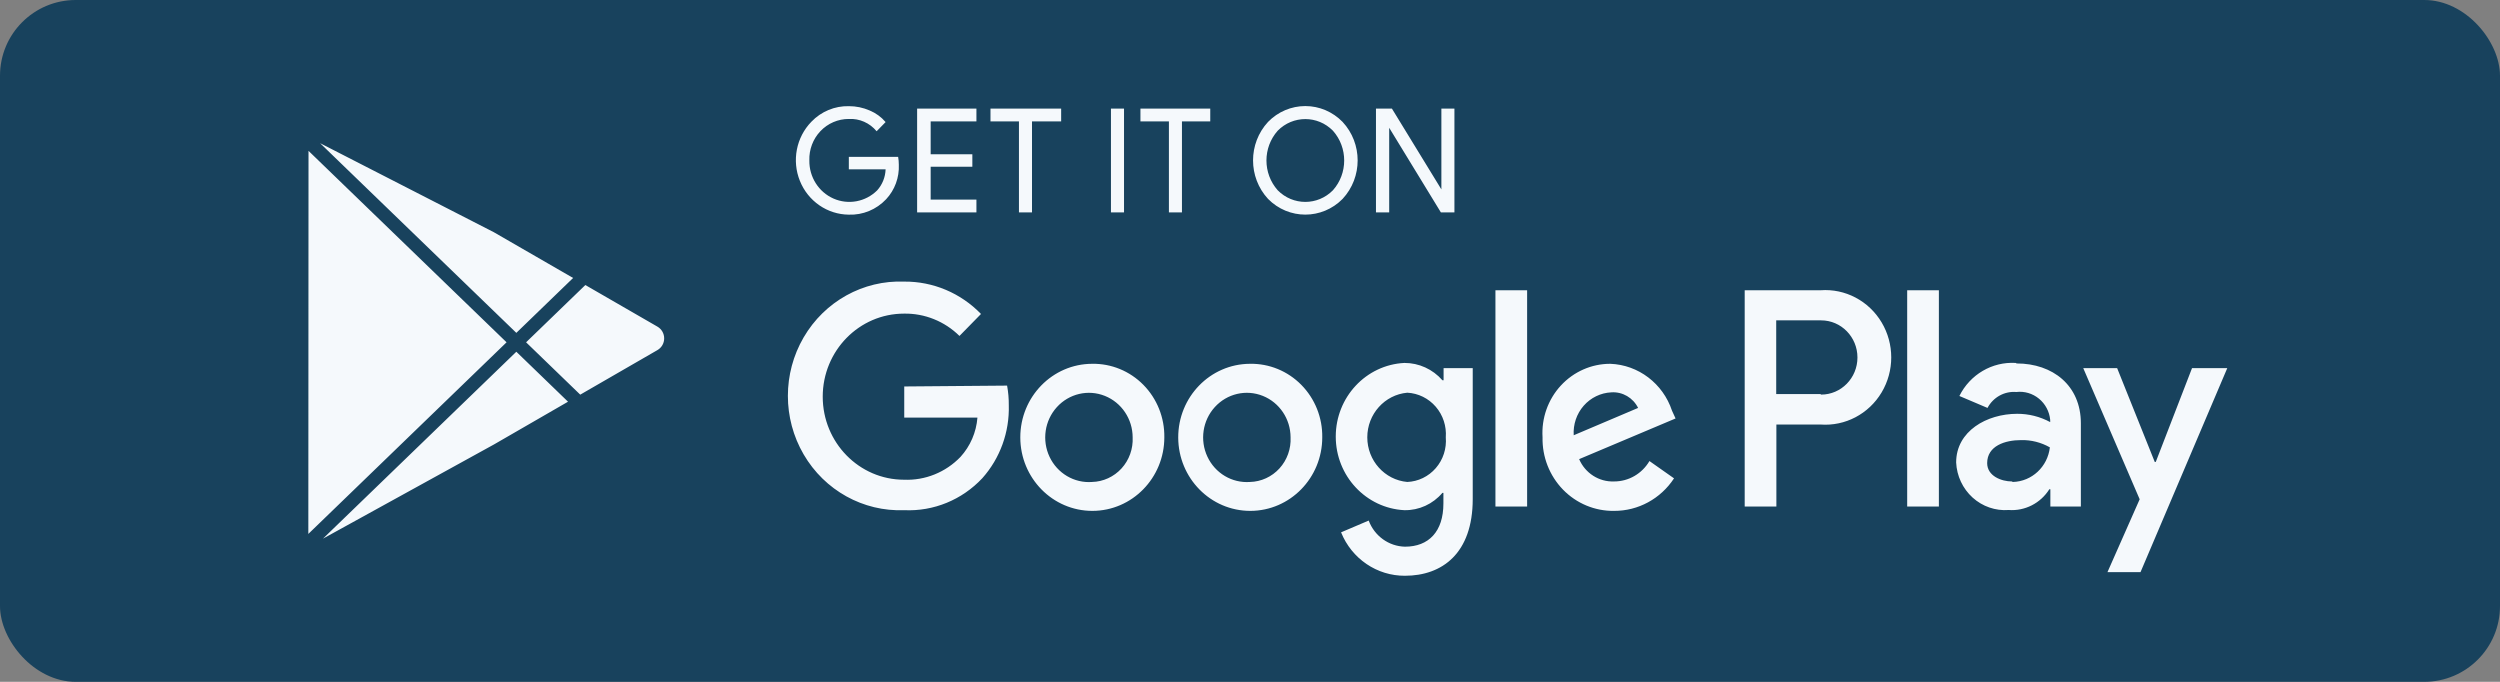 <svg width="165" height="45" viewBox="0 0 165 45" fill="none" xmlns="http://www.w3.org/2000/svg">
<rect x="0" y="0" width="165" height="45" fill="#808080" stroke="none"/>
<rect width="165" height="45" rx="5" fill="#18425D"/>
<path fill-rule="evenodd" clip-rule="evenodd" d="M59.322 10.867C59.36 11.713 59.057 12.539 58.483 13.151C57.842 13.831 56.947 14.201 56.023 14.167C54.605 14.156 53.332 13.278 52.793 11.939C52.253 10.6 52.552 9.062 53.551 8.035C54.2 7.358 55.095 6.986 56.023 7.007C56.495 7.005 56.964 7.102 57.398 7.292C57.803 7.459 58.163 7.721 58.45 8.057L57.857 8.663C57.404 8.113 56.725 7.813 56.023 7.852C55.317 7.848 54.64 8.139 54.148 8.656C53.657 9.173 53.393 9.872 53.417 10.593C53.402 11.681 54.03 12.672 55.008 13.104C55.987 13.536 57.124 13.325 57.89 12.568C58.234 12.187 58.433 11.693 58.45 11.175H56.023V10.353H59.277C59.307 10.522 59.322 10.694 59.322 10.867ZM64.444 8.012H61.424V10.181H64.175V11.004H61.424V13.174H64.444V14.018H60.53V7.167H64.444V8.012ZM68.112 14.018H67.251V8.012H65.372V7.167H70.036V8.012H68.112V14.018ZM73.323 14.018V7.167H74.185V14.018H73.323ZM78.009 14.018H77.148V8.012H75.269V7.167H79.877V8.012H78.009V14.018ZM88.611 13.128C87.25 14.51 85.052 14.51 83.691 13.128C82.371 11.702 82.371 9.472 83.691 8.046C84.341 7.377 85.227 7 86.151 7C87.075 7 87.96 7.377 88.611 8.046C89.936 9.47 89.936 11.704 88.611 13.128ZM84.328 12.557C85.336 13.582 86.966 13.582 87.974 12.557C88.964 11.442 88.964 9.743 87.974 8.628C86.966 7.603 85.336 7.603 84.328 8.628C83.338 9.743 83.338 11.442 84.328 12.557ZM90.814 14.018V7.167H91.866L95.131 12.5V7.167H95.992V14.018H95.098L91.687 8.434V14.018H90.814ZM82.494 24.011C83.764 23.986 84.989 24.488 85.889 25.403C86.79 26.318 87.288 27.567 87.269 28.864C87.269 31.542 85.146 33.713 82.524 33.718C79.902 33.722 77.772 31.557 77.763 28.879C77.755 26.202 79.872 24.023 82.494 24.011ZM82.494 31.81C83.236 31.793 83.939 31.47 84.445 30.915C84.95 30.361 85.214 29.621 85.178 28.864C85.175 27.654 84.448 26.569 83.345 26.128C82.242 25.687 80.987 25.979 80.18 26.865C79.373 27.75 79.178 29.05 79.689 30.141C80.2 31.233 81.312 31.895 82.494 31.81ZM72.082 24.011H72.071C73.341 23.986 74.566 24.488 75.466 25.403C76.367 26.318 76.865 27.567 76.846 28.864C76.846 31.543 74.721 33.715 72.097 33.718C69.474 33.72 67.344 31.551 67.34 28.872C67.336 26.193 69.459 24.017 72.082 24.011ZM72.082 31.81H72.071C72.813 31.793 73.516 31.47 74.022 30.915C74.527 30.361 74.791 29.621 74.755 28.864C74.752 27.653 74.023 26.568 72.919 26.128C71.815 25.687 70.559 25.982 69.753 26.87C68.947 27.758 68.756 29.059 69.27 30.15C69.784 31.241 70.9 31.9 72.082 31.81ZM59.68 25.507L66.468 25.45C66.546 25.875 66.584 26.307 66.58 26.74C66.632 28.517 66.007 30.245 64.835 31.559C63.496 32.991 61.616 33.761 59.68 33.672C56.972 33.779 54.424 32.366 53.039 29.988C51.654 27.61 51.654 24.648 53.039 22.27C54.424 19.892 56.972 18.479 59.68 18.586C61.582 18.57 63.409 19.34 64.746 20.722L63.325 22.172C62.346 21.206 61.03 20.676 59.669 20.699C56.704 20.699 54.3 23.153 54.3 26.18C54.3 29.208 56.704 31.662 59.669 31.662C61.063 31.719 62.415 31.171 63.393 30.155C64.041 29.444 64.435 28.53 64.511 27.562H59.68V25.507ZM110.352 27.105L110.587 27.619L104.223 30.303C104.622 31.23 105.536 31.815 106.527 31.776C107.484 31.779 108.372 31.267 108.864 30.429L110.486 31.571C109.603 32.92 108.116 33.726 106.527 33.718C105.264 33.736 104.048 33.23 103.158 32.315C102.268 31.399 101.78 30.154 101.808 28.864C101.73 27.604 102.167 26.367 103.015 25.448C103.862 24.529 105.045 24.008 106.281 24.011C108.135 24.081 109.755 25.312 110.352 27.105ZM103.865 28.727L108.115 26.923C107.781 26.25 107.086 25.845 106.348 25.895C105.649 25.927 104.991 26.246 104.524 26.778C104.057 27.311 103.82 28.014 103.865 28.727ZM98.699 33.432V19.157H100.79V33.432H98.699ZM95.277 25.096V24.296H97.2V32.941C97.2 36.527 95.176 38 92.727 38C90.881 38.011 89.213 36.877 88.511 35.134L90.334 34.357C90.715 35.375 91.66 36.056 92.727 36.081C94.292 36.081 95.265 35.088 95.265 33.227V32.53H95.198C94.57 33.27 93.653 33.688 92.693 33.672C90.155 33.546 88.16 31.408 88.16 28.813C88.16 26.218 90.155 24.079 92.693 23.954C93.65 23.952 94.561 24.368 95.198 25.096H95.277ZM92.883 31.81H92.872C93.599 31.782 94.283 31.451 94.764 30.894C95.246 30.338 95.484 29.604 95.422 28.864C95.477 28.128 95.239 27.399 94.761 26.845C94.283 26.29 93.606 25.956 92.883 25.918C91.388 26.052 90.241 27.331 90.241 28.864C90.241 30.397 91.388 31.676 92.883 31.81ZM115.15 19.157H120.16C121.784 19.038 123.338 19.856 124.186 21.276C125.034 22.696 125.034 24.481 124.186 25.901C123.338 27.321 121.784 28.138 120.16 28.019H117.241V33.432H115.15V19.157ZM120.149 26.009L120.193 26.044C121.518 26.044 122.592 24.947 122.592 23.594C122.592 22.241 121.518 21.144 120.193 21.144H117.23V26.009H120.149ZM133.043 23.954L133.099 23.988C135.481 23.988 137.337 25.438 137.337 27.939V33.432H135.324V32.29H135.257C134.675 33.214 133.646 33.739 132.573 33.66C131.703 33.726 130.843 33.429 130.19 32.838C129.537 32.246 129.146 31.41 129.106 30.52C129.106 28.453 131.131 27.311 133.133 27.311C133.893 27.308 134.642 27.496 135.313 27.859V27.711C135.26 27.162 134.993 26.658 134.572 26.313C134.152 25.967 133.613 25.808 133.077 25.872C132.295 25.807 131.549 26.219 131.175 26.923L129.319 26.135C130.024 24.715 131.487 23.859 133.043 23.954ZM132.786 31.776L132.842 31.81C134.102 31.779 135.146 30.805 135.291 29.526C134.711 29.196 134.054 29.03 133.39 29.047C132.338 29.047 131.153 29.424 131.153 30.566C131.153 31.422 132.104 31.776 132.786 31.776ZM144.674 24.296H147L141.274 37.76H139.093L141.218 32.952L137.494 24.296H139.731L142.213 30.486H142.281L144.674 24.296ZM125.874 33.432V19.157H127.966V33.432H125.874ZM43.387 21.556C43.667 21.718 43.835 22.009 43.835 22.332C43.835 22.656 43.667 22.947 43.387 23.108L38.296 26.047L34.722 22.592L38.633 18.812L43.387 21.556ZM37.825 18.346L34.078 21.969L21.127 9.45L32.593 15.326L37.825 18.346ZM21.317 35.55L34.078 23.215L37.489 26.513L32.613 29.328L21.317 35.55ZM20.362 9.957L33.433 22.592L20.35 35.239L20.362 9.957Z" fill="#F5F9FC"/>
</svg>
